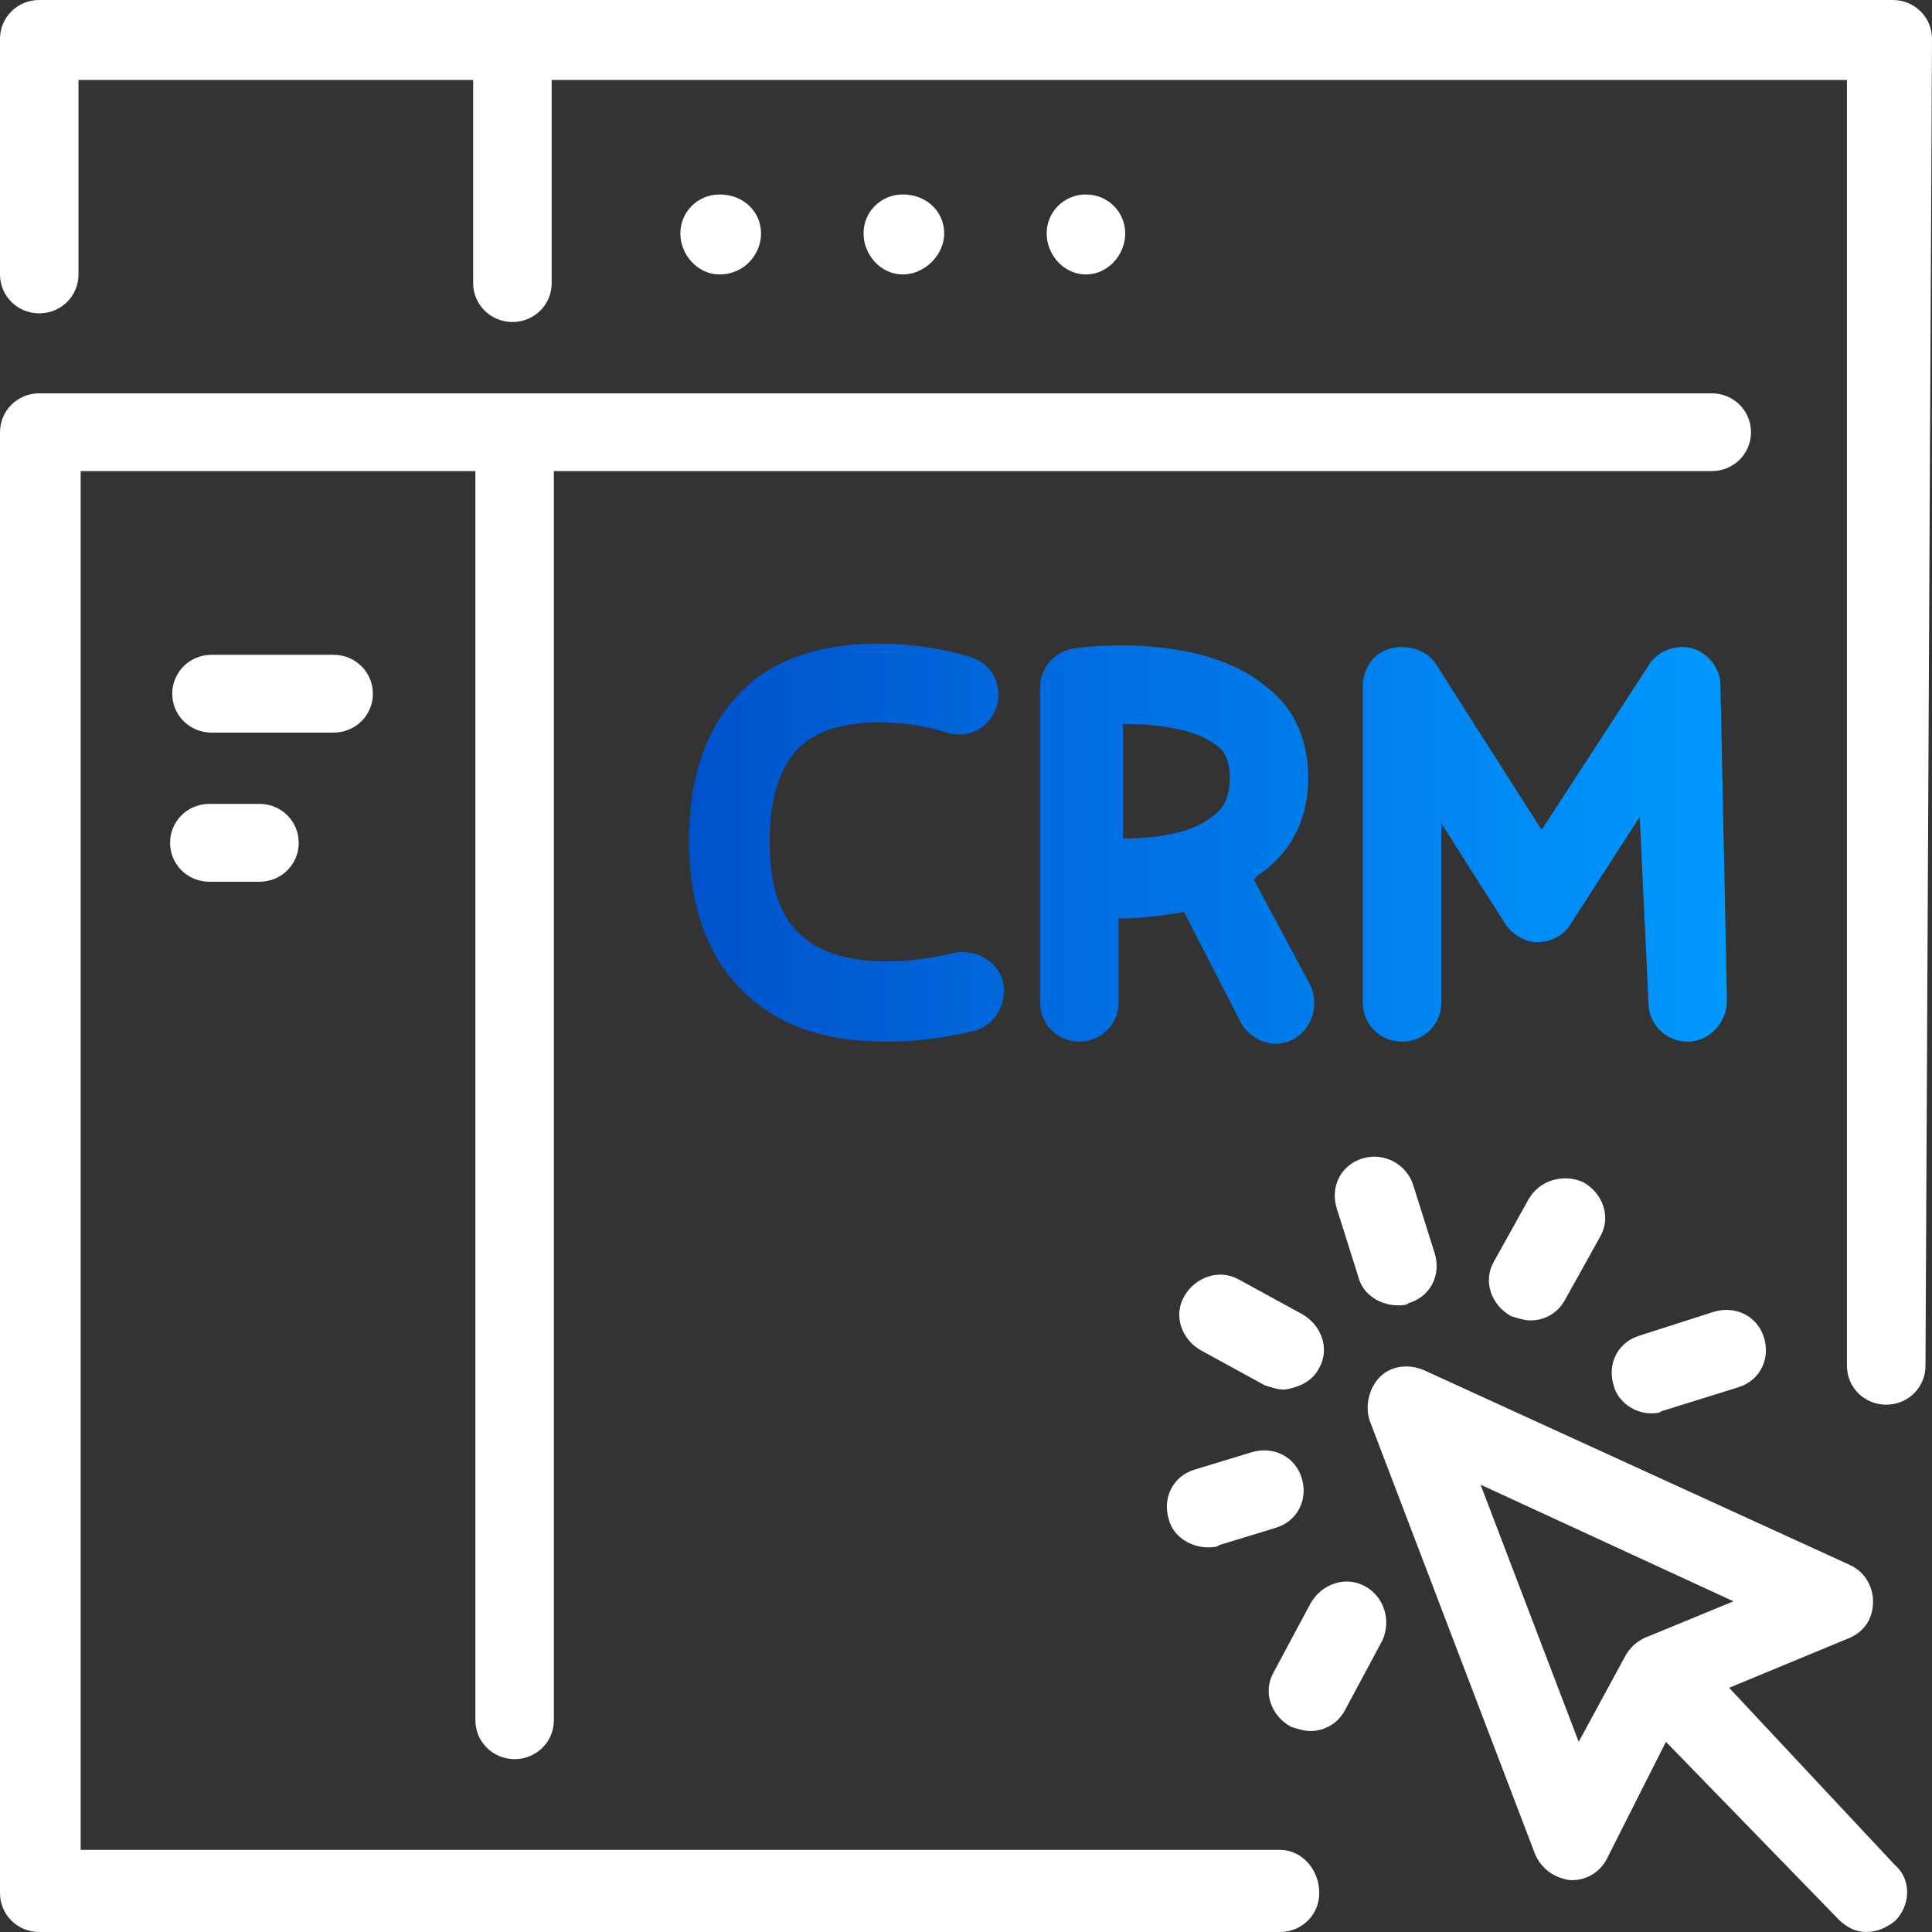<svg width="32" height="32" viewBox="0 0 32 32" fill="none" xmlns="http://www.w3.org/2000/svg">
<rect x="0" y="0" width="32" height="32" fill="#333333" stroke="none"/>
<path d="M15.674 12.134C16.035 12.242 16.396 12.063 16.505 11.705C16.613 11.347 16.432 10.989 16.071 10.882C15.999 10.846 13.94 10.237 12.568 11.204C11.809 11.776 11.412 12.671 11.412 13.924C11.412 15.141 11.809 16.072 12.568 16.644C13.218 17.145 14.013 17.253 14.699 17.253C15.493 17.253 16.107 17.074 16.143 17.074C16.505 16.966 16.685 16.608 16.613 16.251C16.505 15.893 16.143 15.714 15.782 15.785C15.782 15.785 14.229 16.215 13.362 15.57C12.929 15.248 12.748 14.711 12.748 13.924C12.748 13.136 12.965 12.564 13.362 12.277C14.049 11.776 15.277 11.991 15.674 12.134Z" fill="url(#paint0_linear_875_450)"/>
<path d="M21.669 12.886C21.669 12.277 21.453 11.741 20.983 11.383C19.936 10.488 18.022 10.703 17.805 10.738C17.48 10.774 17.227 11.06 17.227 11.383V16.608C17.227 16.966 17.516 17.253 17.877 17.253C18.238 17.253 18.527 16.966 18.527 16.608V15.213C18.852 15.213 19.213 15.177 19.611 15.105L20.55 16.931C20.658 17.145 20.911 17.289 21.128 17.289C21.236 17.289 21.345 17.253 21.417 17.217C21.742 17.038 21.85 16.644 21.706 16.322L20.767 14.568C20.803 14.533 20.803 14.533 20.839 14.497C21.417 14.103 21.669 13.53 21.669 12.886ZM18.6 11.991C19.141 11.991 19.791 12.063 20.153 12.349C20.261 12.421 20.369 12.564 20.369 12.886C20.369 13.244 20.225 13.423 20.116 13.494C19.755 13.817 19.105 13.888 18.6 13.888V11.991Z" fill="url(#paint1_linear_875_450)"/>
<path d="M27.304 16.608C27.304 16.966 27.593 17.253 27.954 17.253C28.315 17.253 28.604 16.931 28.604 16.573L28.496 11.347C28.496 11.06 28.279 10.81 28.026 10.738C27.773 10.667 27.448 10.774 27.304 11.025L25.534 13.745L23.8 11.025C23.656 10.774 23.331 10.667 23.042 10.738C22.753 10.81 22.572 11.06 22.572 11.383V16.608C22.572 16.966 22.861 17.253 23.223 17.253C23.584 17.253 23.873 16.966 23.873 16.608V13.638L24.92 15.284C25.028 15.463 25.245 15.606 25.462 15.606C25.678 15.606 25.895 15.499 26.004 15.32L27.159 13.53L27.304 16.608Z" fill="url(#paint2_linear_875_450)"/>
<path d="M12.605 3.866C12.605 3.508 12.316 3.221 11.919 3.221C11.558 3.221 11.269 3.508 11.269 3.866C11.269 4.224 11.558 4.546 11.919 4.546C12.316 4.546 12.605 4.224 12.605 3.866Z" fill="white"/>
<path d="M18.637 3.866C18.637 3.508 18.348 3.221 17.986 3.221C17.625 3.221 17.336 3.508 17.336 3.866C17.336 4.224 17.625 4.546 17.986 4.546C18.348 4.546 18.637 4.224 18.637 3.866Z" fill="white"/>
<path d="M15.639 3.866C15.639 3.508 15.35 3.221 14.953 3.221C14.591 3.221 14.303 3.508 14.303 3.866C14.303 4.224 14.591 4.546 14.953 4.546C15.314 4.546 15.639 4.224 15.639 3.866Z" fill="white"/>
<path d="M21.201 30.64H1.336V7.803H7.874V28.492C7.874 28.85 8.163 29.137 8.524 29.137C8.885 29.137 9.174 28.85 9.174 28.492V7.803H28.352C28.713 7.803 29.002 7.517 29.002 7.159C29.002 6.801 28.713 6.515 28.352 6.515H0.65C0.289 6.515 0 6.801 0 7.159V31.356C0 31.714 0.289 32 0.65 32H21.201C21.562 32 21.851 31.714 21.851 31.356C21.851 30.962 21.562 30.64 21.201 30.64Z" fill="white"/>
<path d="M32 0.644C32 0.286 31.711 0 31.35 0H0.65C0.289 0 0 0.286 0 0.644V4.546C0 4.904 0.289 5.19 0.65 5.19C1.011 5.19 1.3 4.904 1.3 4.546V1.324H7.837V4.689C7.837 5.047 8.126 5.333 8.488 5.333C8.849 5.333 9.138 5.047 9.138 4.689V1.324H30.591V22.622C30.591 22.98 30.88 23.266 31.241 23.266C31.603 23.266 31.892 22.98 31.892 22.622L32 0.644Z" fill="white"/>
<path d="M6.176 11.49C6.176 11.132 5.887 10.846 5.526 10.846H3.503C3.142 10.846 2.853 11.132 2.853 11.49C2.853 11.848 3.142 12.134 3.503 12.134H5.526C5.887 12.134 6.176 11.848 6.176 11.49Z" fill="white"/>
<path d="M3.467 13.315C3.106 13.315 2.817 13.602 2.817 13.96C2.817 14.318 3.106 14.604 3.467 14.604H4.298C4.659 14.604 4.948 14.318 4.948 13.96C4.948 13.602 4.659 13.315 4.298 13.315H3.467Z" fill="white"/>
<path d="M28.64 27.955L30.627 27.132C30.879 27.025 31.024 26.81 31.024 26.523C31.024 26.273 30.879 26.022 30.627 25.915L23.584 22.694C23.331 22.586 23.042 22.622 22.861 22.801C22.681 22.98 22.608 23.266 22.681 23.517L25.426 30.711C25.534 30.962 25.751 31.105 26.003 31.141H26.04C26.292 31.141 26.509 30.998 26.617 30.783L27.593 28.85L30.446 31.785C30.59 31.928 30.735 32 30.916 32C31.096 32 31.241 31.928 31.385 31.821C31.638 31.57 31.674 31.141 31.385 30.89L28.64 27.955ZM26.148 28.85L24.523 24.591L28.712 26.523L27.232 27.132C27.087 27.204 26.979 27.311 26.906 27.454L26.148 28.85Z" fill="white"/>
<path d="M22.572 19.186C22.211 19.293 22.031 19.651 22.139 20.009L22.5 21.154C22.572 21.441 22.861 21.62 23.15 21.62C23.223 21.62 23.295 21.62 23.331 21.584C23.692 21.477 23.873 21.119 23.764 20.761L23.403 19.615C23.295 19.293 22.934 19.078 22.572 19.186Z" fill="white"/>
<path d="M27.34 23.409C27.412 23.409 27.484 23.409 27.52 23.374L28.785 22.98C29.146 22.872 29.326 22.515 29.218 22.157C29.11 21.799 28.748 21.62 28.387 21.727L27.159 22.121C26.798 22.228 26.618 22.586 26.726 22.944C26.798 23.23 27.087 23.409 27.34 23.409Z" fill="white"/>
<path d="M20.73 24.054L19.791 24.34C19.43 24.447 19.25 24.805 19.358 25.163C19.43 25.45 19.719 25.629 20.008 25.629C20.08 25.629 20.153 25.629 20.189 25.593L21.128 25.306C21.489 25.199 21.669 24.841 21.561 24.483C21.453 24.125 21.092 23.946 20.73 24.054Z" fill="white"/>
<path d="M21.85 22.658C22.031 22.336 21.886 21.942 21.561 21.763L20.514 21.19C20.189 21.011 19.791 21.154 19.611 21.477C19.43 21.799 19.575 22.192 19.9 22.371L20.947 22.944C21.055 22.98 21.164 23.016 21.272 23.016C21.525 22.98 21.742 22.872 21.85 22.658Z" fill="white"/>
<path d="M25.317 19.866L24.739 20.904C24.559 21.226 24.703 21.62 25.028 21.799C25.137 21.834 25.245 21.87 25.354 21.87C25.606 21.87 25.823 21.727 25.931 21.512L26.509 20.474C26.69 20.152 26.545 19.758 26.22 19.579C25.895 19.436 25.498 19.544 25.317 19.866Z" fill="white"/>
<path d="M22.609 26.273C22.284 26.094 21.886 26.237 21.706 26.559L21.092 27.705C20.911 28.027 21.055 28.421 21.381 28.6C21.489 28.635 21.597 28.671 21.706 28.671C21.959 28.671 22.175 28.528 22.284 28.313L22.898 27.168C23.042 26.846 22.934 26.452 22.609 26.273Z" fill="white"/>
<defs>
<linearGradient id="paint0_linear_875_450" x1="11.412" y1="13.974" x2="28.604" y2="13.974" gradientUnits="userSpaceOnUse">
<stop stop-color="#0052CC"/>
<stop offset="1" stop-color="#0099FF"/>
</linearGradient>
<linearGradient id="paint1_linear_875_450" x1="11.412" y1="13.974" x2="28.604" y2="13.974" gradientUnits="userSpaceOnUse">
<stop stop-color="#0052CC"/>
<stop offset="1" stop-color="#0099FF"/>
</linearGradient>
<linearGradient id="paint2_linear_875_450" x1="11.412" y1="13.974" x2="28.604" y2="13.974" gradientUnits="userSpaceOnUse">
<stop stop-color="#0052CC"/>
<stop offset="1" stop-color="#0099FF"/>
</linearGradient>
</defs>
</svg>
